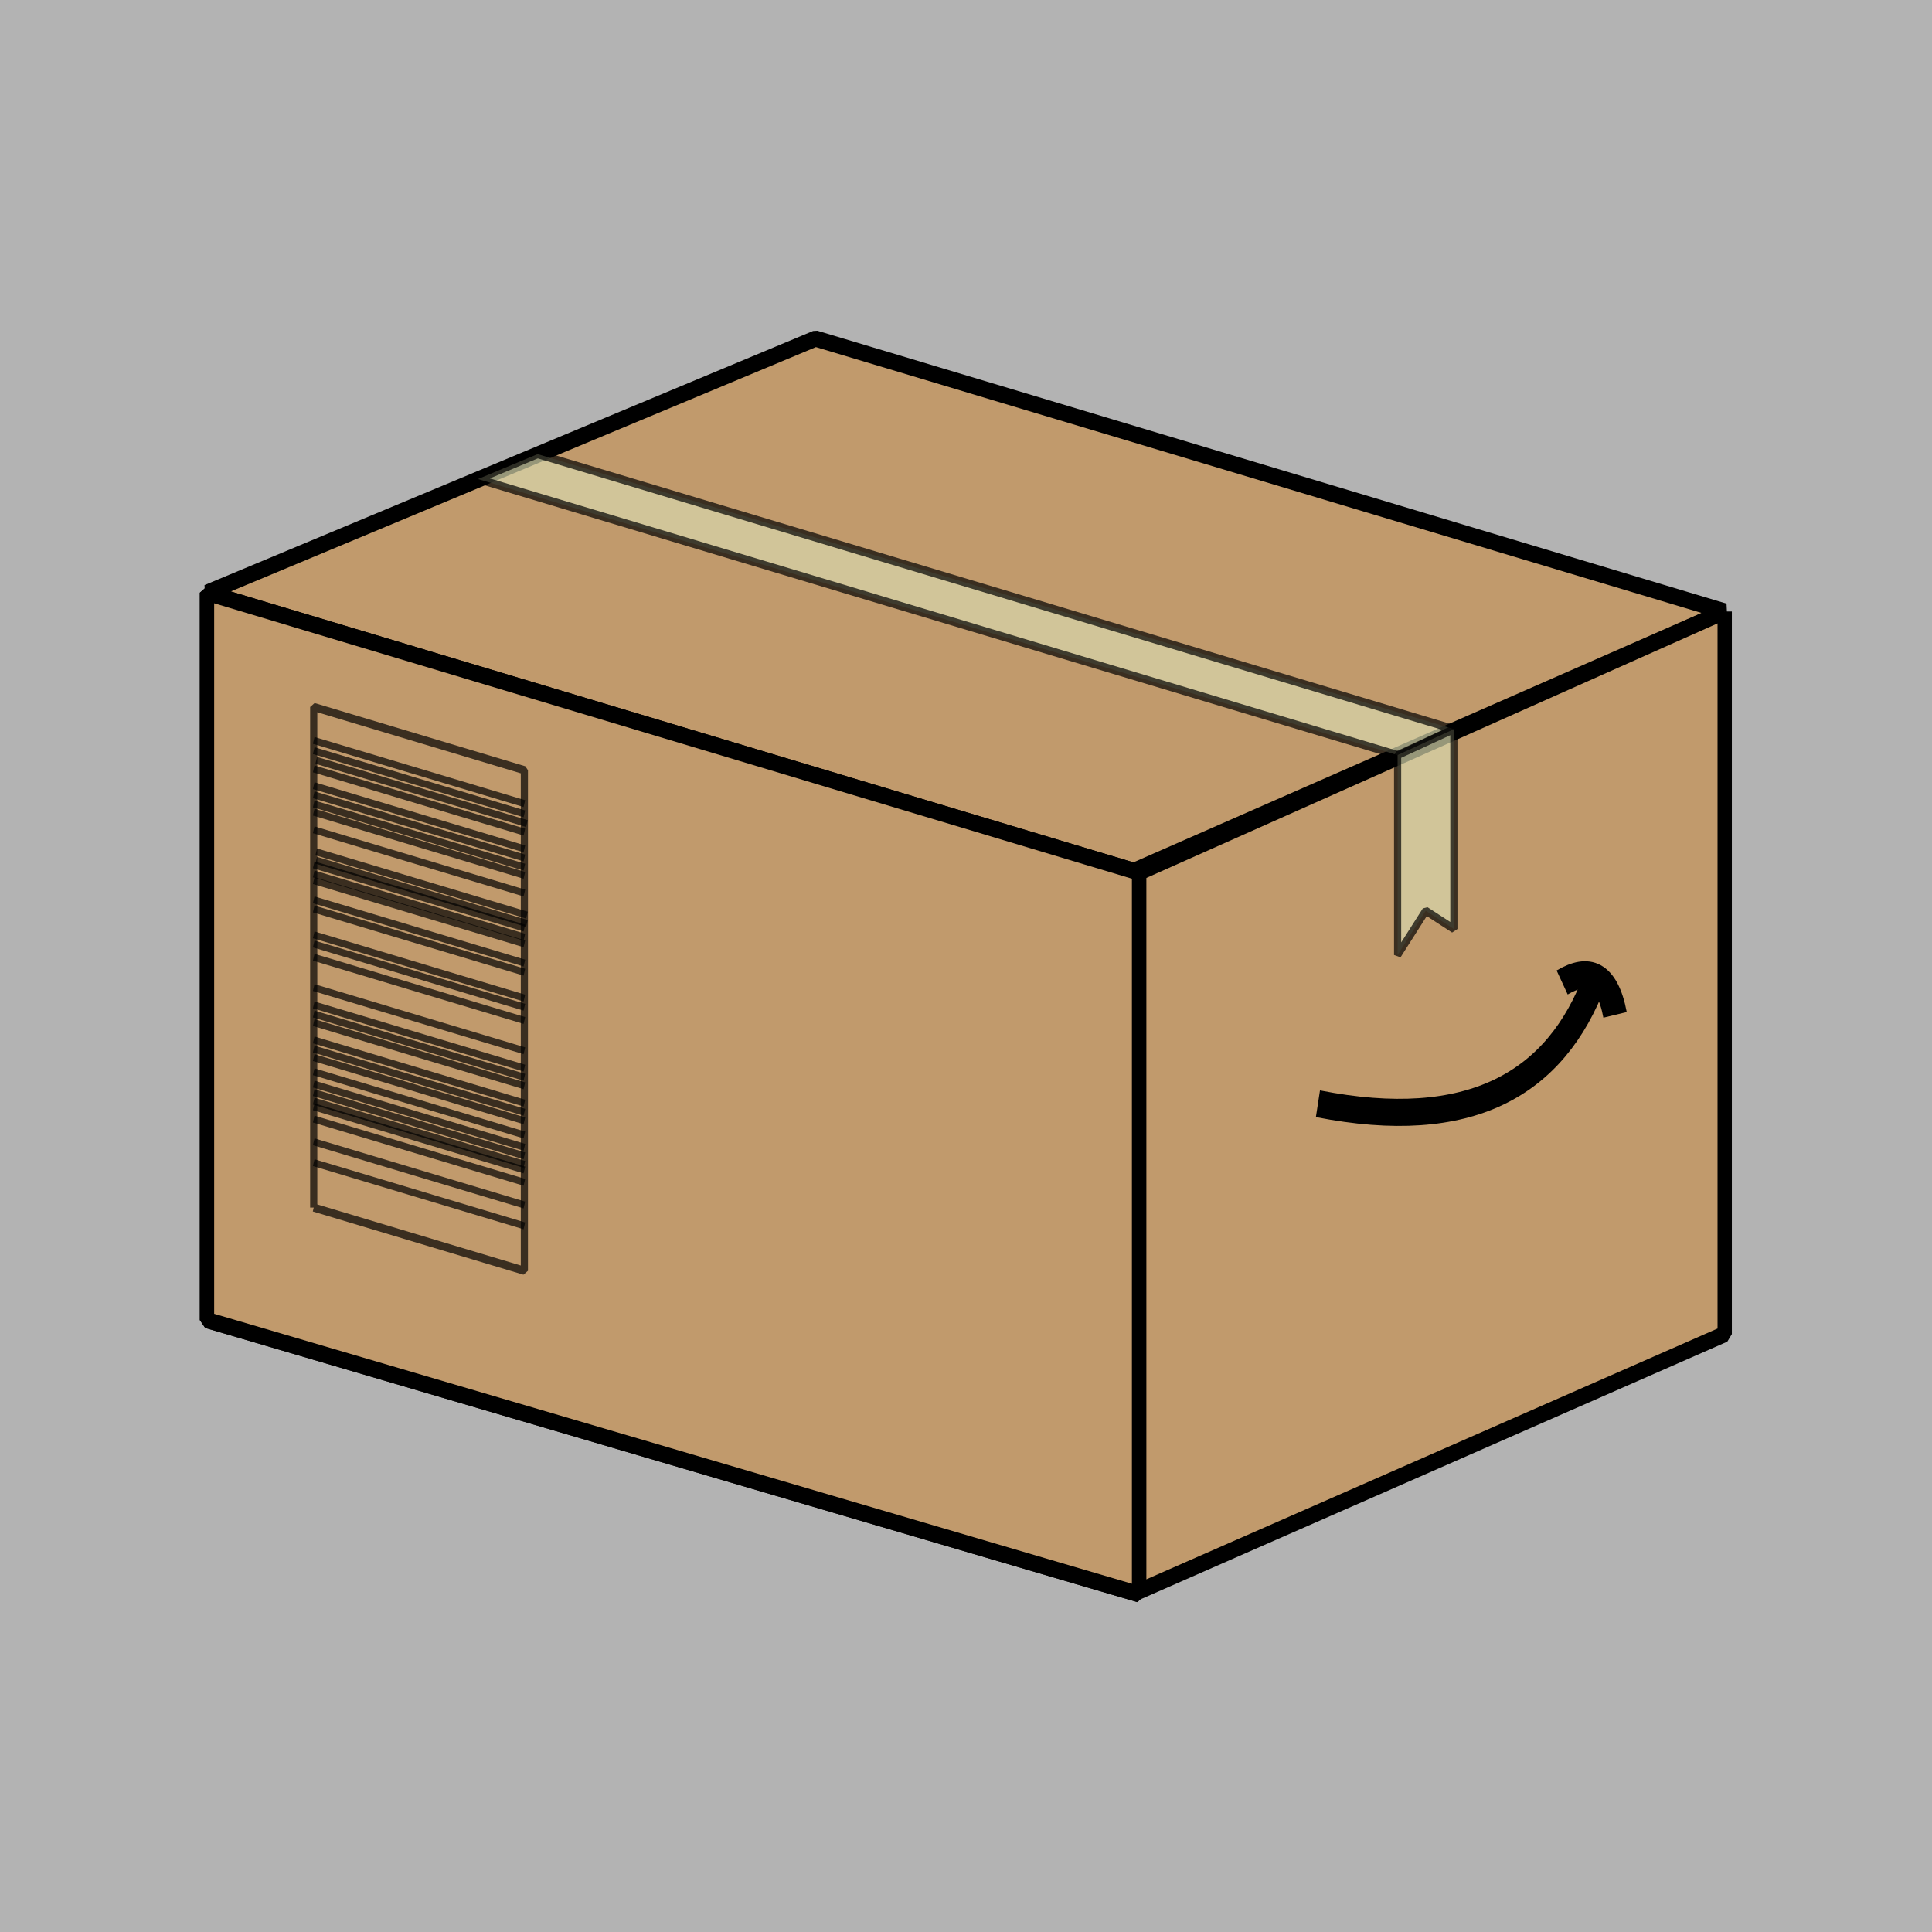 <?xml version="1.0" encoding="UTF-8" standalone="no"?>
<!-- Created with Inkscape (http://www.inkscape.org/) -->

<svg
   width="2000"
   height="2000"
   viewBox="0 0 529.167 529.167"
   version="1.1"
   id="svg5"
   inkscape:export-filename="amazon.png"
   inkscape:export-xdpi="96"
   inkscape:export-ydpi="96"
   inkscape:version="1.2.1 (9c6d41e, 2022-07-14)"
   sodipodi:docname="amazon.svg"
   xmlns:inkscape="http://www.inkscape.org/namespaces/inkscape"
   xmlns:sodipodi="http://sodipodi.sourceforge.net/DTD/sodipodi-0.dtd"
   xmlns="http://www.w3.org/2000/svg"
   xmlns:svg="http://www.w3.org/2000/svg">
  <sodipodi:namedview
     id="namedview7"
     pagecolor="#ffffff"
     bordercolor="#000000"
     borderopacity="0.25"
     inkscape:showpageshadow="2"
     inkscape:pageopacity="0.0"
     inkscape:pagecheckerboard="0"
     inkscape:deskcolor="#d1d1d1"
     inkscape:document-units="mm"
     showgrid="false"
     showguides="true"
     inkscape:zoom="0.28916164"
     inkscape:cx="658.80108"
     inkscape:cy="1065.1482"
     inkscape:window-width="1440"
     inkscape:window-height="900"
     inkscape:window-x="0"
     inkscape:window-y="0"
     inkscape:window-maximized="0"
     inkscape:current-layer="layer1" />
  <defs
     id="defs2" />
  <g
     inkscape:label="Layer 1"
     inkscape:groupmode="layer"
     id="layer1">
    <rect
       style="fill:#b3b3b3;stroke-width:2;stroke-linejoin:bevel"
       id="rect234"
       width="529.167"
       height="529.167"
       x="0"
       y="0" />
    <g
       id="g68735"
       transform="matrix(1.308,0,0,1.484,-105.389,-213.883)">
      <path
         style="fill:#c19a6c;fill-opacity:1;stroke:#000000;stroke-width:3;stroke-linejoin:bevel;stroke-dasharray:none;stroke-opacity:1"
         d="M 123.92,253.52 319.095,305.154 V 438.368 L 123.92,387.767 Z"
         id="path36266" />
      <path
         style="fill:#c19a6c;fill-opacity:1;stroke:#000000;stroke-width:3;stroke-linejoin:bevel;stroke-dasharray:none;stroke-opacity:1"
         d="M 318,304.864 441.726,256.985 251.353,206.622 123.92,253.52 318,304.864"
         id="path40767" />
      <path
         style="fill:#c19a6c;fill-opacity:1;stroke:#000000;stroke-width:3;stroke-linejoin:bevel;stroke-dasharray:none;stroke-opacity:1"
         d="M 441.726,256.985 V 390.359 L 319.095,437.814 V 305.154 l 122.631,-48.169"
         id="path40769" />
      <path
         style="opacity:1;fill:none;fill-opacity:1;stroke:#000000;stroke-width:5;stroke-linejoin:bevel;stroke-dasharray:none;stroke-opacity:1"
         d="m 414.611,324.778 c -8.219,19.516 -26.285,28.571 -58.062,23.06"
         id="path58524"
         sodipodi:nodetypes="cc" />
      <path
         style="opacity:0.7;fill:#d8d8ad;fill-opacity:1;stroke:#000000;stroke-width:1.5;stroke-linejoin:bevel;stroke-dasharray:none;stroke-opacity:1"
         d="m 385.016,278.701 -191.863,-50.757 -12.499,4.6 192.774,50.998 z"
         id="path42225" />
      <path
         style="opacity:0.7;fill:#d8d8ad;fill-opacity:1;stroke:#000000;stroke-width:1.5;stroke-linejoin:bevel;stroke-dasharray:none;stroke-opacity:1"
         d="m 373.233,283.49 v 36.893 l 5.892,-8.16 5.891,3.368 v -36.89 l -11.783,4.789 v 36.893"
         id="path44477"
         sodipodi:nodetypes="ccccccc" />
      <path
         style="fill:#c19a6c;fill-opacity:1;stroke:#000000;stroke-width:3;stroke-linejoin:bevel;stroke-dasharray:none;stroke-opacity:1"
         d="M 123.92,253.52 319.095,305.154 V 438.368 L 123.92,387.767 Z"
         id="path48165" />
      <path
         style="opacity:0.7;fill:none;fill-opacity:1;stroke:#000000;stroke-width:1.5;stroke-linejoin:bevel;stroke-dasharray:none;stroke-opacity:1"
         d="m 146.266,366.998 44.11,11.67 v -92.391 l -44.11,-11.669 v 92.391"
         id="path51075" />
      <path
         style="opacity:0.7;fill:none;fill-opacity:1;stroke:#000000;stroke-width:1.3;stroke-linejoin:bevel;stroke-dasharray:none;stroke-opacity:1"
         d="m 146.266,358.709 44.11,11.669"
         id="path53372" />
      <path
         style="opacity:0.7;fill:none;fill-opacity:1;stroke:#000000;stroke-width:1.3;stroke-linejoin:bevel;stroke-dasharray:none;stroke-opacity:1"
         d="m 146.266,354.86 44.11,11.669"
         id="path53374" />
      <path
         style="opacity:0.7;fill:none;fill-opacity:1;stroke:#000000;stroke-width:1.3;stroke-linejoin:bevel;stroke-dasharray:none;stroke-opacity:1"
         d="m 146.266,329.594 44.11,11.669"
         id="path53376" />
      <path
         style="opacity:0.7;fill:none;fill-opacity:1;stroke:#000000;stroke-width:1.3;stroke-linejoin:bevel;stroke-dasharray:none;stroke-opacity:1"
         d="m 146.266,282.667 44.11,11.669"
         id="path53378" />
      <path
         style="opacity:0.7;fill:none;fill-opacity:1;stroke:#000000;stroke-width:1.3;stroke-linejoin:bevel;stroke-dasharray:none;stroke-opacity:1"
         d="m 146.266,297.279 44.11,11.669"
         id="path53380" />
      <path
         style="opacity:0.7;fill:none;fill-opacity:1;stroke:#000000;stroke-width:1.3;stroke-linejoin:bevel;stroke-dasharray:none;stroke-opacity:1"
         d="m 146.266,289.13 44.11,11.669"
         id="path53382" />
      <path
         style="opacity:0.7;fill:none;fill-opacity:1;stroke:#000000;stroke-width:1.3;stroke-linejoin:bevel;stroke-dasharray:none;stroke-opacity:1"
         d="m 146.266,303.742 44.11,11.669"
         id="path53384" />
      <path
         style="opacity:0.7;fill:none;fill-opacity:1;stroke:#000000;stroke-width:1.3;stroke-linejoin:bevel;stroke-dasharray:none;stroke-opacity:1"
         d="m 146.266,310.205 44.11,11.669"
         id="path53386" />
      <path
         style="opacity:0.7;fill:none;fill-opacity:1;stroke:#000000;stroke-width:1.3;stroke-linejoin:bevel;stroke-dasharray:none;stroke-opacity:1"
         d="m 146.266,316.668 44.11,11.669"
         id="path53388" />
      <path
         style="opacity:0.7;fill:none;fill-opacity:1;stroke:#000000;stroke-width:1.3;stroke-linejoin:bevel;stroke-dasharray:none;stroke-opacity:1"
         d="m 146.266,320.803 44.11,11.669"
         id="path53390" />
      <path
         style="opacity:0.7;fill:none;fill-opacity:1;stroke:#000000;stroke-width:1.3;stroke-linejoin:bevel;stroke-dasharray:none;stroke-opacity:1"
         d="m 146.266,326.394 44.11,11.669"
         id="path53392" />
      <path
         style="opacity:0.7;fill:none;fill-opacity:1;stroke:#000000;stroke-width:1.3;stroke-linejoin:bevel;stroke-dasharray:none;stroke-opacity:1"
         d="m 146.266,339.32 44.11,11.669"
         id="path53394" />
      <path
         style="opacity:0.7;fill:none;fill-opacity:1;stroke:#000000;stroke-width:1.3;stroke-linejoin:bevel;stroke-dasharray:none;stroke-opacity:1"
         d="m 146.266,348.397 44.11,11.669"
         id="path53396" />
      <path
         style="opacity:0.7;fill:none;fill-opacity:1;stroke:#000000;stroke-width:1.3;stroke-linejoin:bevel;stroke-dasharray:none;stroke-opacity:1"
         d="M 146.266,345.783 190.376,357.452"
         id="path53398" />
      <path
         style="opacity:0.7;fill:none;fill-opacity:1;stroke:#000000;stroke-width:1.3;stroke-linejoin:bevel;stroke-dasharray:none;stroke-opacity:1"
         d="m 146.266,305.428 44.11,11.669"
         id="path54126" />
      <path
         style="opacity:0.7;fill:none;fill-opacity:1;stroke:#000000;stroke-width:1.3;stroke-linejoin:bevel;stroke-dasharray:none;stroke-opacity:1"
         d="m 146.266,311.891 44.11,11.669"
         id="path54128" />
      <path
         style="opacity:0.7;fill:none;fill-opacity:1;stroke:#000000;stroke-width:1.3;stroke-linejoin:bevel;stroke-dasharray:none;stroke-opacity:1"
         d="m 146.266,318.354 44.11,11.669"
         id="path54130" />
      <path
         style="opacity:0.7;fill:none;fill-opacity:1;stroke:#000000;stroke-width:1.3;stroke-linejoin:bevel;stroke-dasharray:none;stroke-opacity:1"
         d="m 146.266,331.28 44.11,11.669"
         id="path54132" />
      <path
         style="opacity:0.7;fill:none;fill-opacity:1;stroke:#000000;stroke-width:1.3;stroke-linejoin:bevel;stroke-dasharray:none;stroke-opacity:1"
         d="m 146.266,332.857 44.11,11.669"
         id="path54134" />
      <path
         style="opacity:0.7;fill:none;fill-opacity:1;stroke:#000000;stroke-width:1.3;stroke-linejoin:bevel;stroke-dasharray:none;stroke-opacity:1"
         d="m 146.266,337.743 44.11,11.669"
         id="path54136" />
      <path
         style="opacity:0.7;fill:none;fill-opacity:1;stroke:#000000;stroke-width:1.3;stroke-linejoin:bevel;stroke-dasharray:none;stroke-opacity:1"
         d="m 146.266,336.057 44.11,11.669"
         id="path54138" />
      <path
         style="opacity:0.7;fill:none;fill-opacity:1;stroke:#000000;stroke-width:1.3;stroke-linejoin:bevel;stroke-dasharray:none;stroke-opacity:1"
         d="m 146.266,341.934 44.11,11.669"
         id="path54140" />
      <path
         style="opacity:0.7;fill:none;fill-opacity:1;stroke:#000000;stroke-width:1.3;stroke-linejoin:bevel;stroke-dasharray:none;stroke-opacity:1"
         d="m 146.266,347.359 44.11,11.669"
         id="path54142" />
      <path
         style="opacity:0.7;fill:none;fill-opacity:1;stroke:#000000;stroke-width:1.3;stroke-linejoin:bevel;stroke-dasharray:none;stroke-opacity:1"
         d="m 146.266,344.206 44.11,11.669"
         id="path54144" />
      <path
         style="opacity:0.7;fill:none;fill-opacity:1;stroke:#000000;stroke-width:1.3;stroke-linejoin:bevel;stroke-dasharray:none;stroke-opacity:1"
         d="m 146.266,350.669 44.11,11.669"
         id="path54146" />
      <path
         style="opacity:0.7;fill:none;fill-opacity:1;stroke:#000000;stroke-width:1.3;stroke-linejoin:bevel;stroke-dasharray:none;stroke-opacity:1"
         d="m 146.792,284.462 44.11,11.669"
         id="path54148" />
      <path
         style="opacity:0.7;fill:none;fill-opacity:1;stroke:#000000;stroke-width:1.3;stroke-linejoin:bevel;stroke-dasharray:none;stroke-opacity:1"
         d="m 146.266,294.017 44.11,11.669"
         id="path54150" />
      <path
         style="opacity:0.7;fill:none;fill-opacity:1;stroke:#000000;stroke-width:1.3;stroke-linejoin:bevel;stroke-dasharray:none;stroke-opacity:1"
         d="m 146.266,286.039 44.11,11.669"
         id="path54152" />
      <path
         style="opacity:0.7;fill:none;fill-opacity:1;stroke:#000000;stroke-width:1.3;stroke-linejoin:bevel;stroke-dasharray:none;stroke-opacity:1"
         d="m 146.266,292.502 44.11,11.669"
         id="path54154" />
      <path
         style="opacity:0.7;fill:none;fill-opacity:1;stroke:#000000;stroke-width:1.3;stroke-linejoin:bevel;stroke-dasharray:none;stroke-opacity:1"
         d="m 146.266,280.778 44.11,11.669"
         id="path54156" />
      <path
         style="opacity:0.7;fill:none;fill-opacity:1;stroke:#000000;stroke-width:1.3;stroke-linejoin:bevel;stroke-dasharray:none;stroke-opacity:1"
         d="m 146.266,290.816 44.11,11.669"
         id="path54158" />
      <path
         style="opacity:0.7;fill:none;fill-opacity:1;stroke:#000000;stroke-width:1.3;stroke-linejoin:bevel;stroke-dasharray:none;stroke-opacity:1"
         d="m 146.792,301.353 44.11,11.669"
         id="path54160" />
      <path
         style="opacity:0.7;fill:none;fill-opacity:1;stroke:#000000;stroke-width:1.3;stroke-linejoin:bevel;stroke-dasharray:none;stroke-opacity:1"
         d="m 146.266,306.652 44.11,11.669"
         id="path54162" />
      <path
         style="opacity:0.7;fill:none;fill-opacity:1;stroke:#000000;stroke-width:1.3;stroke-linejoin:bevel;stroke-dasharray:none;stroke-opacity:1"
         d="m 146.792,302.899 44.11,11.669"
         id="path54164" />
      <path
         style="opacity:1;fill:none;fill-opacity:1;stroke:#000000;stroke-width:5;stroke-linejoin:bevel;stroke-dasharray:none;stroke-opacity:1"
         d="m 407.689,325.456 c 5.505,-2.883 9.459,-1.595 11.077,5.978"
         id="path63608"
         sodipodi:nodetypes="cc" />
    </g>
  </g>
</svg>
